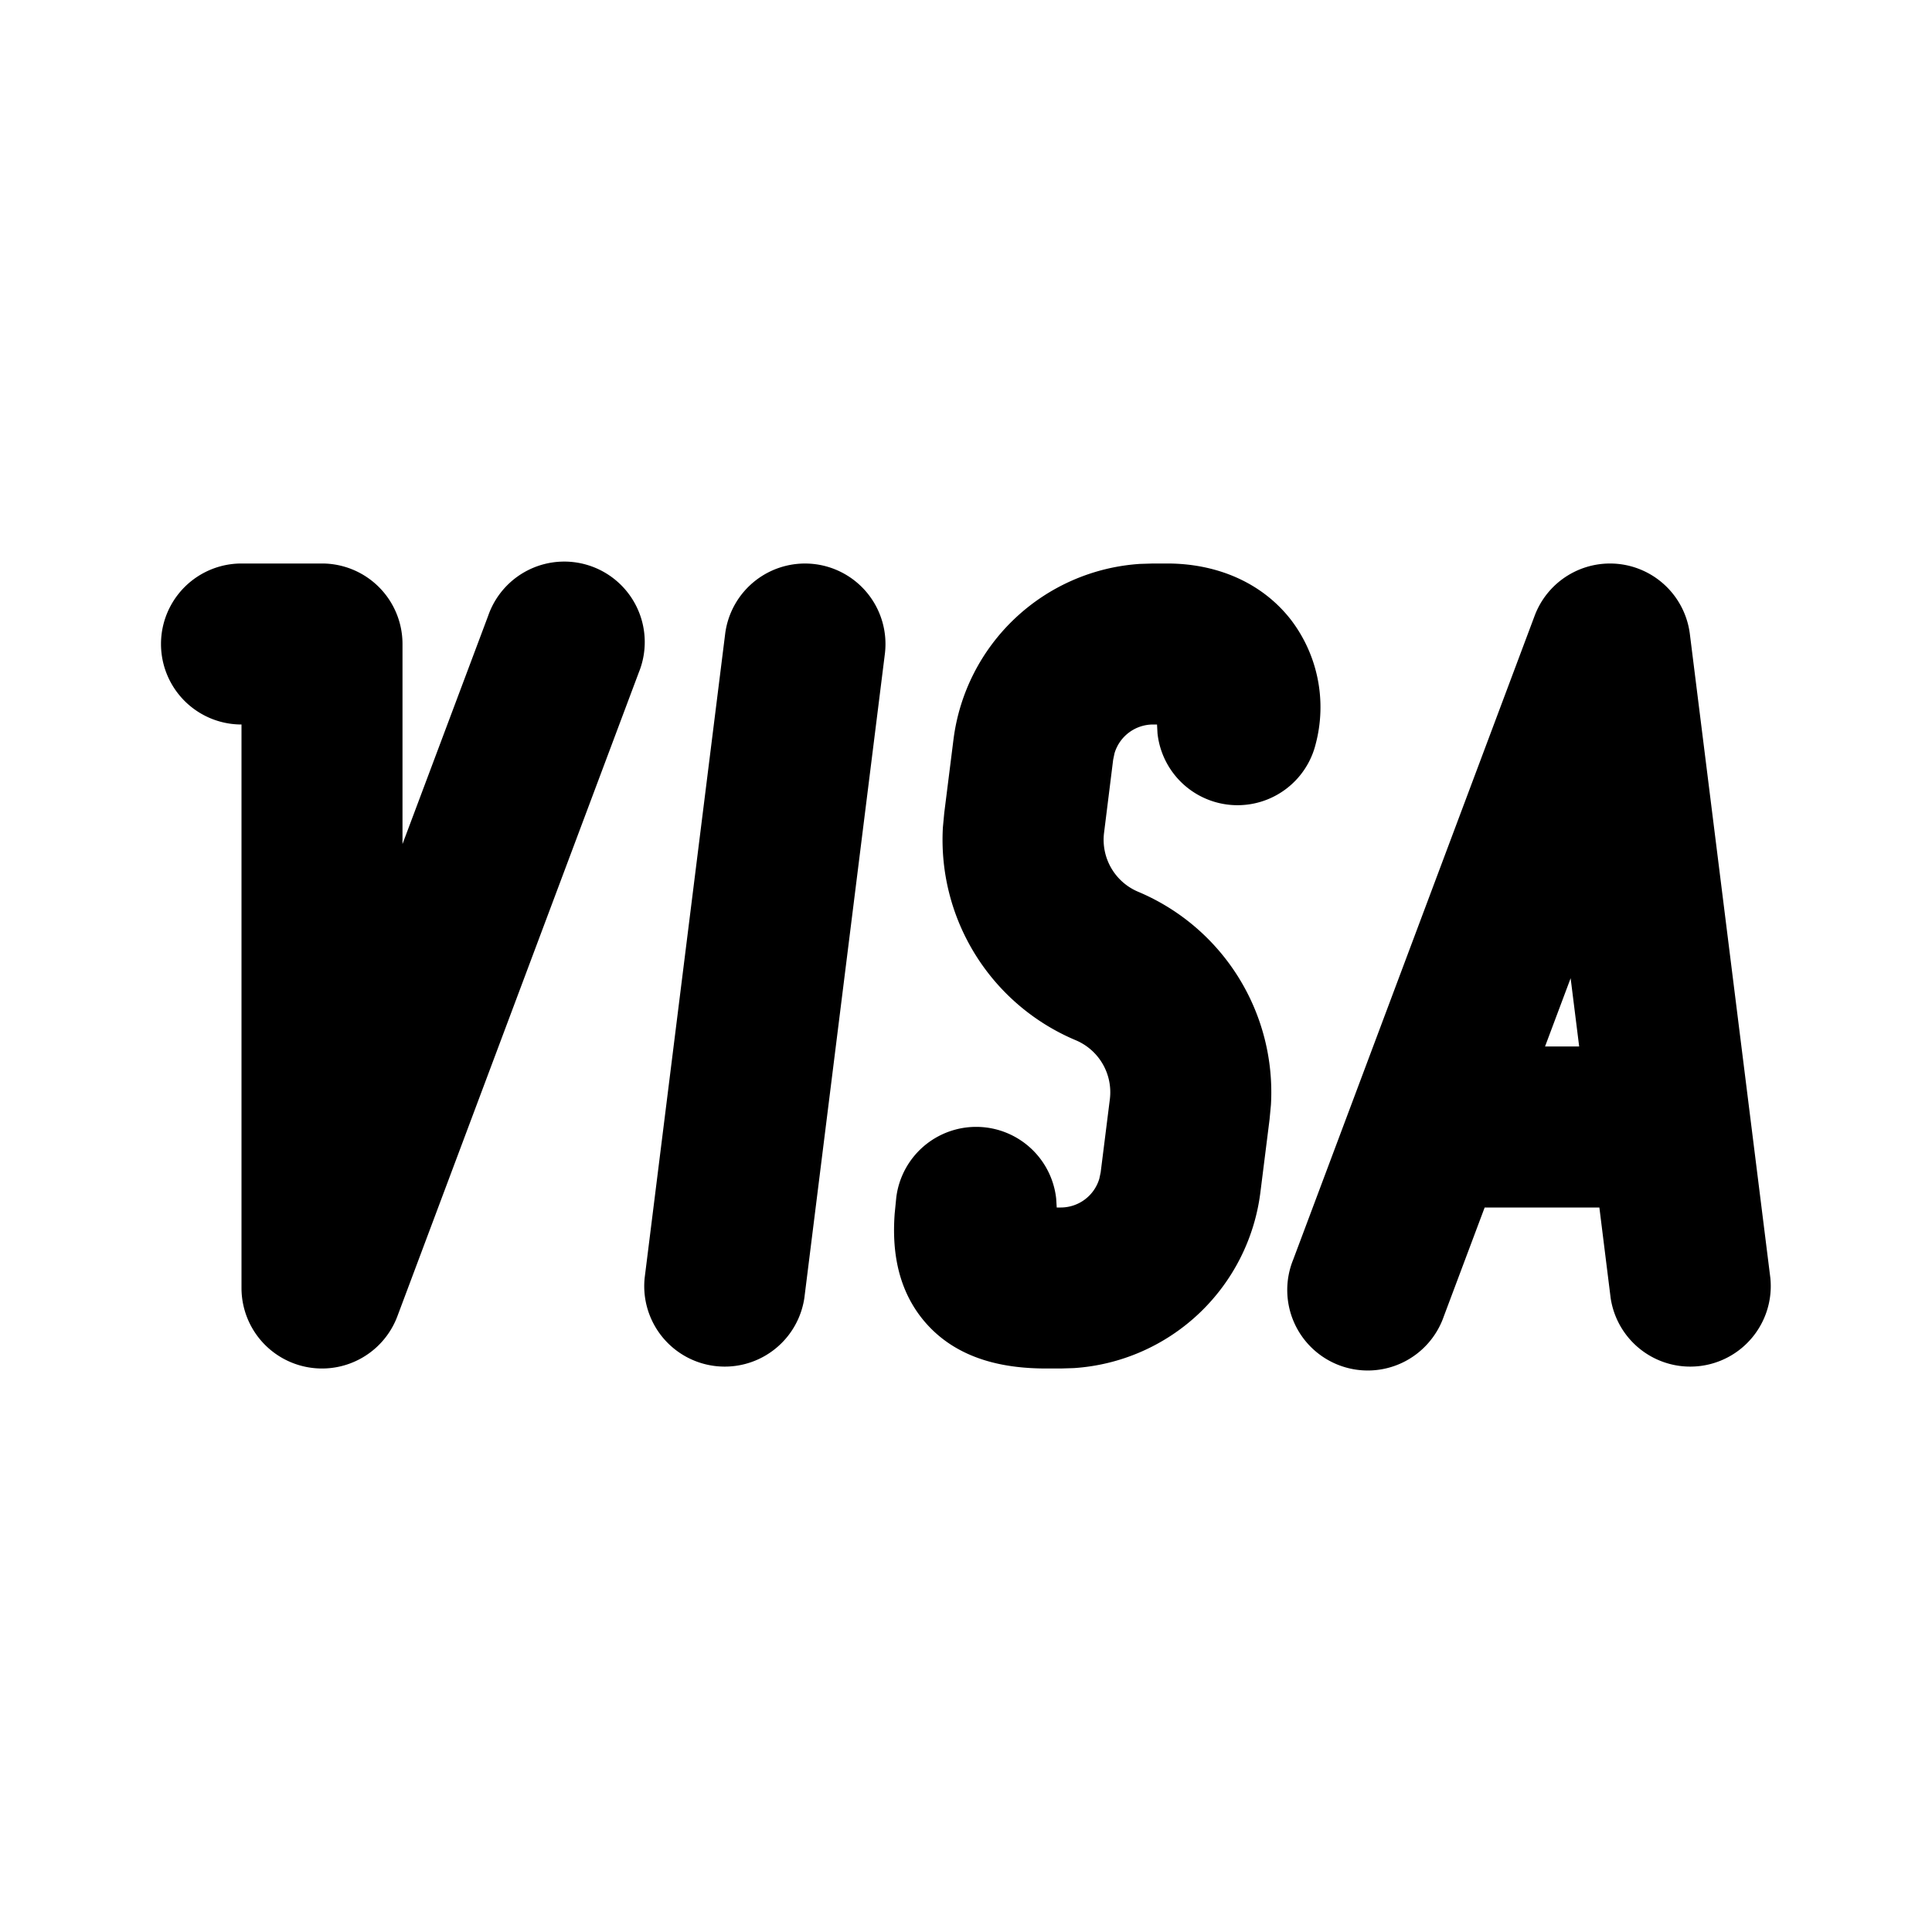 <svg xmlns="http://www.w3.org/2000/svg" width="24" height="24"><g fill="none"><path fill="currentColor" d="M10.124 7.008a1 1 0 0 1 .868 1.116l-1 8a1 1 0 0 1-1.984-.248l1-8a1 1 0 0 1 1.116-.868M4 7a1 1 0 0 1 1 1v2.485L6.064 7.65a1 1 0 1 1 1.872.702l-3 8A1 1 0 0 1 3 16V9a1 1 0 0 1 0-2zm10.5 0c.596 0 1.163.222 1.534.696a1.79 1.79 0 0 1 .309 1.55 1 1 0 0 1-1.964-.135L14.373 9h-.049a.5.5 0 0 0-.479.357l-.017.081-.113.907a.701.701 0 0 0 .424.733 2.701 2.701 0 0 1 1.649 2.647l-.017.18-.114.907a2.5 2.5 0 0 1-2.317 2.183l-.163.005H13c-.472 0-1.125-.085-1.553-.63-.333-.425-.36-.928-.333-1.294l.02-.202a1 1 0 0 1 1.986.013l.007.113h.05a.5.5 0 0 0 .479-.357l.017-.08.114-.908a.701.701 0 0 0-.424-.733 2.701 2.701 0 0 1-1.65-2.645l.017-.18.114-.907a2.5 2.5 0 0 1 2.317-2.185L14.324 7zm5.617.007a1 1 0 0 1 .875.869l1 8a1 1 0 0 1-1.984.248L19.868 15h-1.425l-.507 1.351a1 1 0 1 1-1.872-.702l3-8a1 1 0 0 1 1.053-.642m-.606 5.145-.318.848h.424z"/></g></svg>